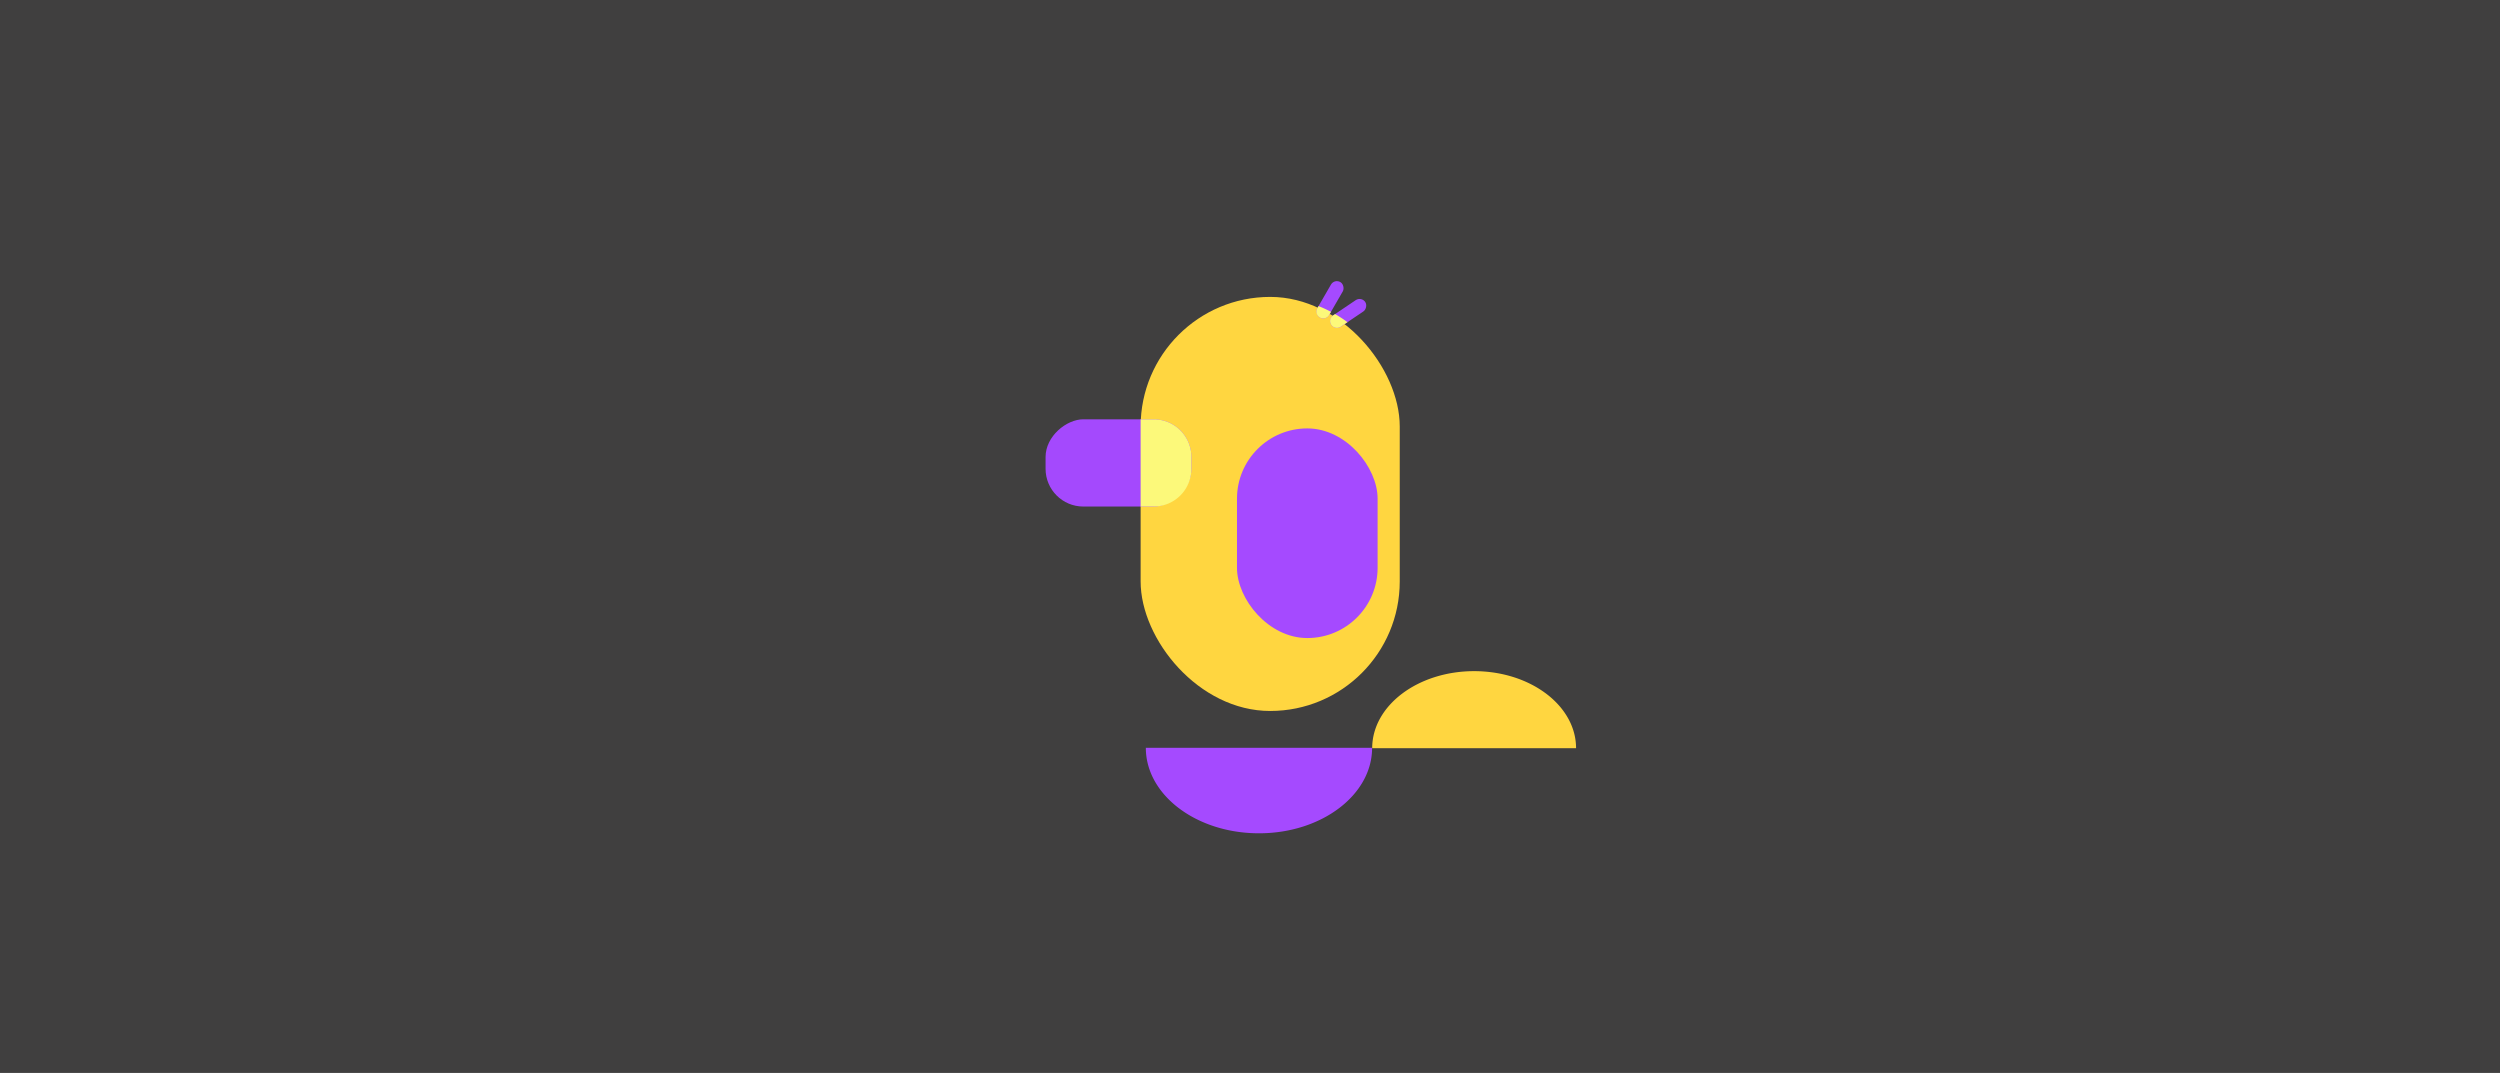 <svg xmlns="http://www.w3.org/2000/svg" xmlns:xlink="http://www.w3.org/1999/xlink" width="1920" height="824" viewBox="0 0 1920 824">
  <defs>
    <clipPath id="clip-path">
      <rect id="Rectangle_1257" data-name="Rectangle 1257" width="1920" height="824" transform="translate(3926 334)" fill="#403f3f"/>
    </clipPath>
  </defs>
  <g id="Group_1062" data-name="Group 1062" transform="translate(-3926 -3729)">
    <rect id="Rectangle_266" data-name="Rectangle 266" width="1920" height="824" transform="translate(3926 3729)" fill="#403f3f"/>
    <g id="Group_1060" data-name="Group 1060" transform="translate(21275 16925.023)">
      <rect id="Rectangle_1246" data-name="Rectangle 1246" width="199" height="318" rx="99.5" transform="translate(-16473 -12968)" fill="#ffd640"/>
      <rect id="Rectangle_1256" data-name="Rectangle 1256" width="108" height="161" rx="54" transform="translate(-16399 -12867)" fill="#a54aff"/>
      <rect id="Rectangle_1247" data-name="Rectangle 1247" width="67" height="112" rx="29" transform="translate(-16434 -12874) rotate(90)" fill="#a449fd"/>
      <rect id="Rectangle_1248" data-name="Rectangle 1248" width="10.476" height="31.427" rx="5.238" transform="translate(-16330.829 -12949.569) rotate(-150)" fill="#a54aff"/>
      <rect id="Rectangle_1249" data-name="Rectangle 1249" width="10.476" height="31.427" rx="5.238" transform="translate(-16323.638 -12942.191) rotate(-124)" fill="#a54aff"/>
      <path id="Intersection_7" data-name="Intersection 7" d="M0,67V0H10A29,29,0,0,1,39,29v9A29,29,0,0,1,10,67Z" transform="translate(-16473 -12874)" fill="#fcf97a"/>
      <path id="Intersection_10" data-name="Intersection 10" d="M137.307,29.835a5.238,5.238,0,0,1-1.917-7.155l.928-1.607a99.069,99.069,0,0,1,9.552,4.406l-1.408,2.439a5.235,5.235,0,0,1-7.155,1.917Z" transform="translate(-16472.672 -12982.022)" fill="#fcf97a"/>
      <path id="Intersection_11" data-name="Intersection 11" d="M146.106,21.916a5.239,5.239,0,0,1,1.414-7.272l1.494-1.008a99.549,99.549,0,0,1,9.518,6.216l-5.155,3.477a5.237,5.237,0,0,1-7.271-1.413Z" transform="translate(-16472.672 -12968.449)" fill="#fcf97a"/>
    </g>
    <g id="Group_1055" data-name="Group 1055" transform="translate(9603.725 4956.06) rotate(180)">
      <path id="Subtraction_33" data-name="Subtraction 33" d="M86.889,0A114.962,114.962,0,0,0,69.378,1.334,107.9,107.9,0,0,0,53.068,5.16a98.5,98.5,0,0,0-14.759,6.053A86.933,86.933,0,0,0,25.449,19.23a74.425,74.425,0,0,0-10.61,9.717A62.9,62.9,0,0,0,6.828,40.1,54.4,54.4,0,0,0,1.765,52.424,50.639,50.639,0,0,0,0,65.656H173.777a50.64,50.64,0,0,0-1.765-13.232A54.4,54.4,0,0,0,166.949,40.1a62.9,62.9,0,0,0-8.011-11.153,74.43,74.43,0,0,0-10.61-9.717,86.937,86.937,0,0,0-12.859-8.017A98.5,98.5,0,0,0,120.709,5.16,107.893,107.893,0,0,0,104.4,1.334,114.96,114.96,0,0,0,86.889,0Z" transform="translate(4623.948 587.087)" fill="#a54aff"/>
      <path id="Subtraction_34" data-name="Subtraction 34" d="M78.286,59.156a103.579,103.579,0,0,1-15.777-1.2,97.21,97.21,0,0,1-14.7-3.447,88.745,88.745,0,0,1-13.3-5.454,78.325,78.325,0,0,1-11.586-7.223,67.056,67.056,0,0,1-9.559-8.755A56.673,56.673,0,0,1,6.152,23.026a49.013,49.013,0,0,1-4.562-11.1A45.625,45.625,0,0,1,0,0H156.571a45.625,45.625,0,0,1-1.591,11.922,49.013,49.013,0,0,1-4.562,11.1A56.676,56.676,0,0,1,143.2,33.075a67.059,67.059,0,0,1-9.559,8.755,78.328,78.328,0,0,1-11.586,7.223,88.745,88.745,0,0,1-13.3,5.454,97.209,97.209,0,0,1-14.695,3.447A103.577,103.577,0,0,1,78.286,59.156Z" transform="translate(4467.311 652.462)" fill="#ffd640"/>
    </g>
  </g>
</svg>
